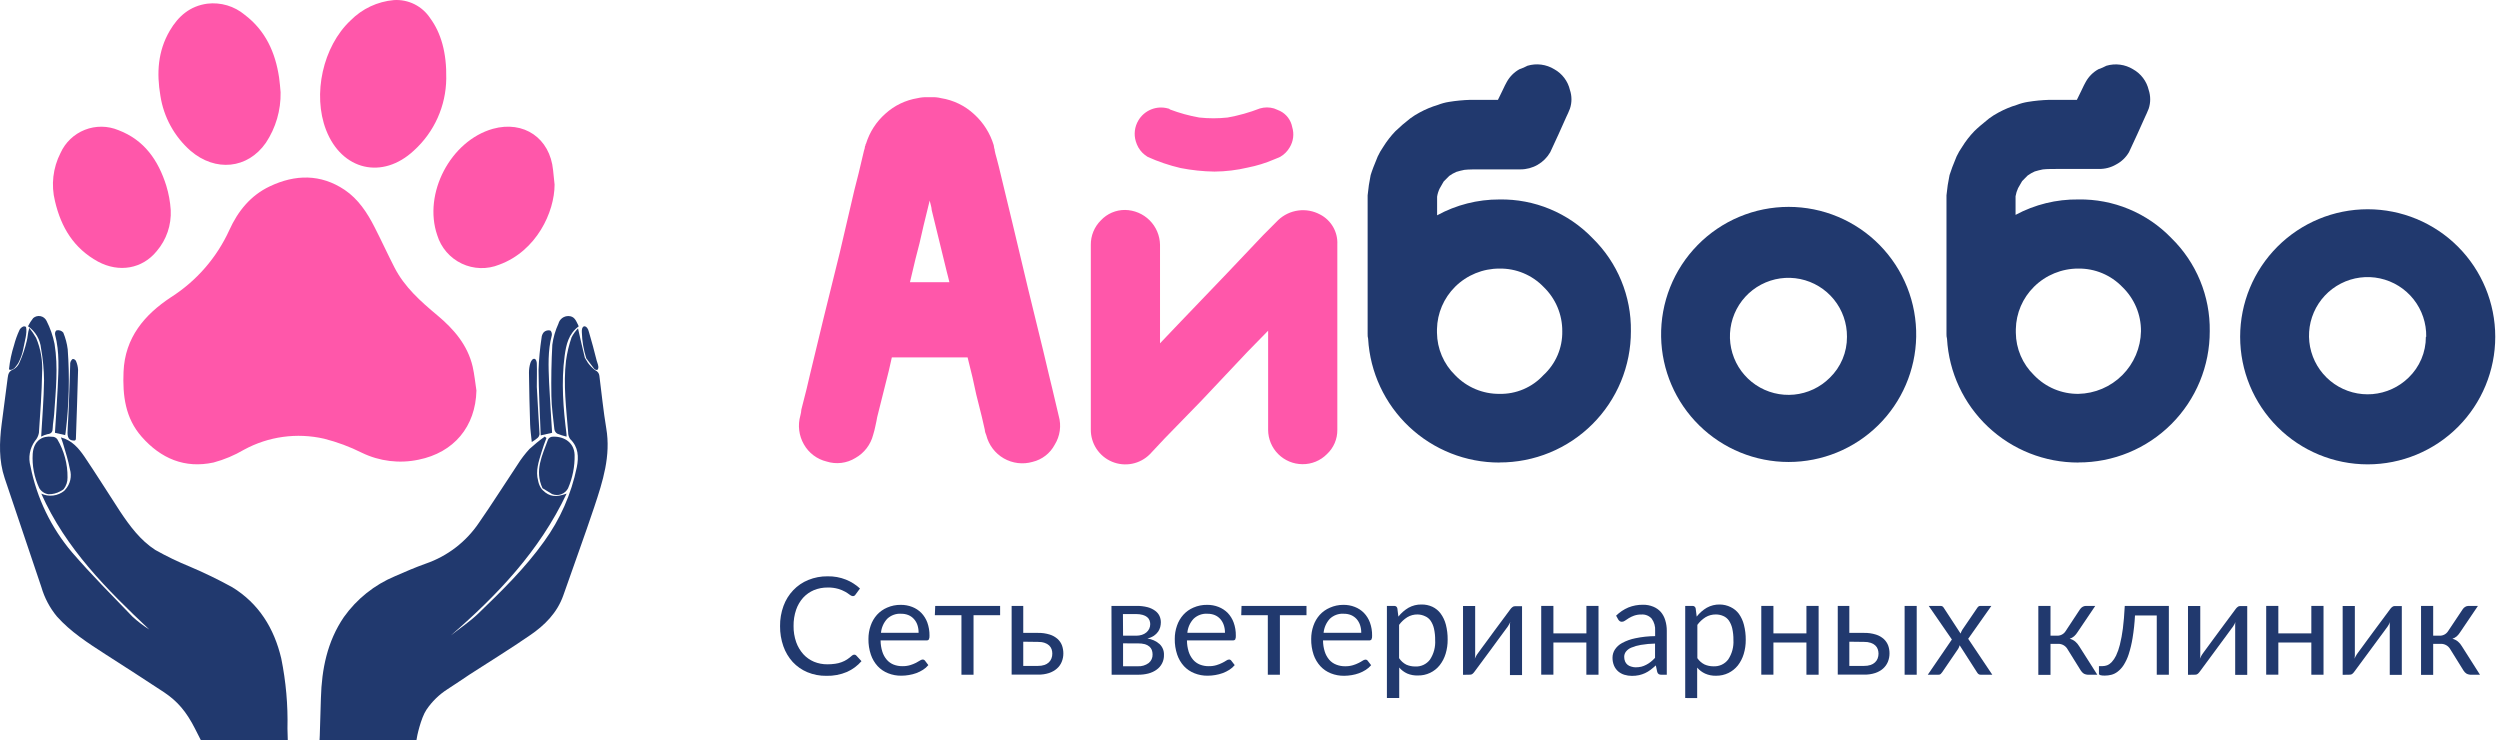 <svg width="260" height="77" viewBox="0 0 260 77" fill="none" xmlns="http://www.w3.org/2000/svg">
<path d="M88.963 47.629C88.52 47.903 88.023 48.077 87.506 48.141C86.989 48.204 86.465 48.156 85.968 47.998C85.473 47.879 85.008 47.659 84.601 47.352C84.194 47.045 83.855 46.658 83.605 46.215C83.347 45.765 83.181 45.269 83.118 44.755C83.055 44.24 83.095 43.718 83.236 43.22C83.294 43.014 83.329 42.802 83.342 42.589C83.763 40.976 84.061 39.767 84.236 38.962L85.655 33.078L87.337 26.272L88.857 19.757C89.102 18.835 89.438 17.481 89.857 15.661C89.914 15.513 89.95 15.358 89.963 15.2C89.98 15.183 89.993 15.163 90.002 15.14C90.01 15.118 90.014 15.095 90.014 15.071C90.014 15.046 90.019 15.021 90.028 14.998C90.037 14.976 90.052 14.955 90.069 14.937C90.441 13.729 91.142 12.647 92.092 11.813C93.025 10.969 94.182 10.412 95.424 10.21C95.751 10.133 96.087 10.099 96.423 10.108H96.884C97.219 10.094 97.554 10.128 97.879 10.21C99.156 10.412 100.344 10.988 101.294 11.864C102.258 12.732 102.967 13.848 103.344 15.089C103.347 15.142 103.357 15.195 103.372 15.246C103.384 15.297 103.392 15.35 103.395 15.403C103.435 15.484 103.454 15.575 103.45 15.665C103.483 15.84 103.556 16.126 103.658 16.481C103.759 16.836 103.833 17.121 103.87 17.296L105.289 23.176L106.915 30.009L108.491 36.46C108.634 37.055 108.832 37.907 109.095 39.008C109.357 40.109 109.556 40.874 109.648 41.312L110.108 43.257C110.252 43.757 110.288 44.283 110.216 44.799C110.144 45.314 109.964 45.809 109.689 46.252C109.454 46.695 109.126 47.084 108.729 47.391C108.332 47.699 107.874 47.918 107.385 48.035C106.888 48.178 106.366 48.219 105.852 48.157C105.338 48.094 104.842 47.928 104.393 47.67C103.944 47.412 103.552 47.066 103.24 46.653C102.927 46.239 102.701 45.768 102.575 45.266C102.531 45.174 102.496 45.078 102.469 44.98C102.441 44.885 102.424 44.788 102.418 44.69C102.314 44.164 102.016 42.936 101.524 41.003C101.312 39.953 101.017 38.672 100.63 37.17H92.751L92.438 38.552L91.226 43.386C91.194 43.598 91.129 43.911 91.041 44.307C90.979 44.618 90.901 44.926 90.806 45.229C90.677 45.733 90.447 46.205 90.13 46.617C89.814 47.03 89.417 47.374 88.963 47.629ZM94.636 29.35H98.737C98.7 29.212 98.658 29.028 98.603 28.797C98.548 28.567 98.506 28.406 98.474 28.3L96.898 21.849C96.888 21.693 96.862 21.539 96.82 21.388C96.764 21.176 96.723 21.001 96.686 20.863C96.198 22.826 95.847 24.297 95.635 25.277C95.391 26.162 95.059 27.53 94.636 29.35Z" fill="#FF57AA"/>
<path d="M113.445 28.406V25.462C113.439 24.988 113.53 24.518 113.71 24.081C113.891 23.643 114.158 23.246 114.495 22.913C114.817 22.568 115.208 22.294 115.642 22.108C116.076 21.923 116.544 21.83 117.016 21.835C117.972 21.851 118.886 22.238 119.563 22.915C120.239 23.591 120.626 24.505 120.642 25.462V35.705L122.794 33.447L127.577 28.457L131.36 24.466L132.935 22.886C133.509 22.343 134.239 21.996 135.022 21.892C135.804 21.789 136.6 21.935 137.294 22.31C137.858 22.602 138.325 23.049 138.642 23.599C138.959 24.148 139.112 24.777 139.082 25.411V44.704C139.088 45.176 138.995 45.644 138.809 46.078C138.623 46.512 138.349 46.902 138.004 47.224C137.672 47.561 137.275 47.828 136.837 48.009C136.399 48.189 135.929 48.28 135.456 48.275C134.51 48.271 133.604 47.894 132.935 47.225C132.266 46.556 131.888 45.65 131.885 44.704V34.392L129.728 36.599L124.95 41.667L121.116 45.607L119.591 47.233C119.087 47.742 118.443 48.088 117.741 48.228C117.039 48.368 116.312 48.295 115.651 48.019C114.991 47.743 114.428 47.276 114.035 46.678C113.642 46.08 113.436 45.378 113.445 44.662V28.406ZM118.384 15.325C118.274 15.124 118.186 14.912 118.121 14.693C118.014 14.335 117.982 13.959 118.027 13.588C118.072 13.216 118.194 12.859 118.384 12.537C118.687 12.017 119.154 11.612 119.712 11.384C120.269 11.157 120.886 11.12 121.467 11.279C121.507 11.28 121.548 11.291 121.584 11.309C121.621 11.327 121.653 11.353 121.679 11.385C122.665 11.759 123.685 12.04 124.724 12.223C125.703 12.329 126.69 12.329 127.669 12.223C128.816 12.018 129.941 11.701 131.028 11.279C131.509 11.136 132.021 11.136 132.502 11.279C132.571 11.311 132.677 11.357 132.816 11.408C132.954 11.459 133.06 11.505 133.129 11.542C133.455 11.705 133.739 11.942 133.958 12.234C134.177 12.526 134.325 12.864 134.391 13.223C134.498 13.572 134.53 13.94 134.484 14.302C134.439 14.664 134.318 15.012 134.129 15.325C133.89 15.739 133.545 16.083 133.129 16.32C133.06 16.357 132.954 16.398 132.816 16.453C132.677 16.509 132.571 16.55 132.502 16.582C131.624 16.959 130.708 17.242 129.77 17.426C128.633 17.695 127.469 17.836 126.3 17.845C125.118 17.827 123.94 17.704 122.78 17.476C121.607 17.203 120.463 16.815 119.366 16.32C118.957 16.079 118.619 15.736 118.384 15.325Z" fill="#FF57AA"/>
<path d="M155.942 48.105C152.452 48.11 149.093 46.78 146.553 44.387C144.013 41.994 142.486 38.719 142.285 35.235C142.242 35.063 142.225 34.886 142.234 34.71V20.315C142.299 19.61 142.404 18.908 142.547 18.214C142.685 17.753 142.934 17.108 143.284 16.27C143.448 15.92 143.64 15.586 143.86 15.27C144.223 14.685 144.646 14.139 145.123 13.643C145.607 13.179 146.114 12.741 146.644 12.33C146.96 12.094 147.294 11.883 147.643 11.699C148.245 11.37 148.88 11.106 149.537 10.911C149.909 10.765 150.295 10.66 150.689 10.597C151.419 10.478 152.157 10.407 152.896 10.385H155.785C155.891 10.174 156.039 9.86 156.246 9.441C156.453 9.022 156.587 8.704 156.707 8.519C157.012 7.966 157.467 7.509 158.02 7.201C158.31 7.105 158.59 6.983 158.859 6.837C159.323 6.699 159.811 6.659 160.291 6.722C160.772 6.785 161.234 6.948 161.646 7.201C162.053 7.427 162.408 7.736 162.688 8.107C162.969 8.479 163.168 8.905 163.273 9.358C163.485 9.989 163.485 10.672 163.273 11.302C163.135 11.653 163.01 11.934 162.904 12.141C162.379 13.333 161.82 14.562 161.227 15.827C160.914 16.372 160.462 16.824 159.917 17.138C159.373 17.452 158.755 17.617 158.126 17.615H154.292C153.371 17.615 152.712 17.615 152.293 17.666C152.01 17.721 151.73 17.792 151.454 17.878C151.194 17.991 150.947 18.131 150.717 18.297L150.141 18.878C149.897 19.297 149.754 19.541 149.722 19.61C149.594 19.877 149.505 20.161 149.459 20.453V22.393C151.446 21.305 153.676 20.738 155.942 20.744C157.744 20.713 159.534 21.054 161.198 21.745C162.863 22.437 164.368 23.463 165.618 24.762C166.906 26.019 167.925 27.525 168.611 29.189C169.298 30.852 169.639 32.638 169.613 34.438C169.617 36.233 169.266 38.011 168.581 39.67C167.895 41.329 166.889 42.836 165.62 44.105C164.35 45.374 162.843 46.38 161.183 47.065C159.524 47.749 157.746 48.1 155.951 48.095L155.942 48.105ZM155.942 27.932C154.217 27.928 152.56 28.607 151.334 29.821C150.154 30.991 149.477 32.574 149.445 34.235V34.604C149.454 35.428 149.625 36.242 149.949 36.999C150.273 37.757 150.744 38.443 151.334 39.018C151.929 39.639 152.645 40.131 153.438 40.466C154.23 40.8 155.082 40.969 155.942 40.963C156.798 40.981 157.649 40.818 158.437 40.482C159.225 40.147 159.933 39.648 160.513 39.018C161.146 38.439 161.648 37.732 161.987 36.944C162.325 36.156 162.492 35.305 162.476 34.447C162.482 33.587 162.312 32.735 161.978 31.943C161.644 31.151 161.151 30.435 160.531 29.839C159.938 29.224 159.225 28.736 158.435 28.408C157.646 28.08 156.797 27.918 155.942 27.932Z" fill="#21396E"/>
<path d="M172.756 35.028C172.723 33.265 173.042 31.514 173.693 29.875C174.345 28.238 175.317 26.746 176.552 25.488C177.787 24.23 179.26 23.23 180.886 22.548C182.511 21.866 184.256 21.515 186.019 21.515C187.782 21.515 189.527 21.866 191.153 22.548C192.778 23.23 194.252 24.23 195.487 25.488C196.721 26.746 197.693 28.238 198.345 29.875C198.997 31.514 199.316 33.265 199.283 35.028C199.218 38.502 197.792 41.813 195.312 44.248C192.831 46.682 189.495 48.046 186.019 48.046C182.544 48.046 179.207 46.682 176.727 44.248C174.246 41.813 172.82 38.502 172.756 35.028ZM192.085 35.028C192.096 33.617 191.617 32.247 190.73 31.151C189.843 30.055 188.602 29.301 187.221 29.018C185.839 28.734 184.402 28.94 183.156 29.598C181.909 30.257 180.929 31.328 180.384 32.629C179.84 33.93 179.763 35.379 180.169 36.73C180.574 38.081 181.436 39.249 182.607 40.035C183.778 40.821 185.185 41.175 186.589 41.039C187.992 40.902 189.305 40.282 190.302 39.285C190.871 38.732 191.323 38.07 191.629 37.339C191.935 36.607 192.091 35.821 192.085 35.028Z" fill="#21396E"/>
<path d="M216.147 48.104C212.657 48.112 209.296 46.783 206.756 44.389C204.215 41.995 202.689 38.719 202.49 35.235C202.445 35.063 202.426 34.886 202.434 34.709V20.315C202.499 19.609 202.605 18.907 202.752 18.214C202.891 17.753 203.135 17.108 203.485 16.269C203.65 15.92 203.844 15.586 204.066 15.269C204.426 14.683 204.85 14.138 205.328 13.643C205.646 13.325 206.153 12.892 206.853 12.329C207.169 12.093 207.503 11.882 207.853 11.698C208.454 11.37 209.087 11.106 209.742 10.91C210.116 10.765 210.503 10.66 210.899 10.597C211.629 10.477 212.366 10.407 213.106 10.385H215.995C216.101 10.173 216.248 9.86 216.456 9.44C216.663 9.021 216.797 8.703 216.917 8.519C217.222 7.965 217.677 7.509 218.23 7.201C218.519 7.102 218.799 6.981 219.068 6.837C219.529 6.701 220.013 6.663 220.489 6.726C220.966 6.788 221.423 6.95 221.833 7.201C222.24 7.427 222.595 7.736 222.876 8.107C223.157 8.478 223.357 8.904 223.464 9.357C223.672 9.989 223.672 10.67 223.464 11.302C223.321 11.652 223.202 11.933 223.096 12.141C222.57 13.332 222.01 14.561 221.414 15.827C221.097 16.372 220.632 16.816 220.073 17.108C219.533 17.424 218.915 17.583 218.29 17.569H214.451C213.53 17.569 212.876 17.569 212.456 17.619C212.172 17.675 211.89 17.746 211.613 17.831C211.355 17.945 211.109 18.085 210.88 18.25L210.304 18.831C210.056 19.25 209.917 19.495 209.881 19.564C209.757 19.832 209.668 20.116 209.618 20.407V22.347C211.623 21.268 213.87 20.716 216.147 20.743C217.949 20.713 219.739 21.054 221.403 21.745C223.068 22.437 224.573 23.463 225.823 24.761C227.11 26.019 228.127 27.526 228.813 29.189C229.499 30.853 229.839 32.638 229.814 34.438C229.818 36.232 229.468 38.01 228.783 39.669C228.098 41.328 227.092 42.835 225.823 44.104C224.554 45.373 223.047 46.379 221.388 47.064C219.729 47.749 217.951 48.099 216.156 48.095L216.147 48.104ZM216.147 27.931C214.422 27.928 212.765 28.607 211.539 29.821C210.356 30.989 209.677 32.573 209.646 34.235V34.603C209.654 35.428 209.825 36.243 210.15 37C210.475 37.758 210.947 38.444 211.539 39.018C212.134 39.639 212.85 40.131 213.642 40.466C214.435 40.8 215.287 40.969 216.147 40.962C217.865 40.929 219.503 40.232 220.718 39.017C221.932 37.803 222.629 36.164 222.662 34.447C222.668 33.587 222.499 32.735 222.165 31.943C221.83 31.151 221.338 30.435 220.718 29.839C220.127 29.226 219.416 28.74 218.63 28.412C217.844 28.084 216.999 27.921 216.147 27.931Z" fill="#21396E"/>
<path d="M232.975 35.028C232.975 31.509 234.372 28.135 236.86 25.647C239.348 23.16 242.722 21.762 246.24 21.762C249.759 21.762 253.133 23.16 255.621 25.647C258.108 28.135 259.506 31.509 259.506 35.028C259.506 38.546 258.108 41.92 255.621 44.408C253.133 46.896 249.759 48.293 246.24 48.293C242.722 48.293 239.348 46.896 236.86 44.408C234.372 41.92 232.975 38.546 232.975 35.028ZM252.327 35.028C252.354 33.616 251.89 32.239 251.014 31.131C250.139 30.024 248.906 29.255 247.527 28.955C246.147 28.655 244.706 28.844 243.45 29.488C242.194 30.132 241.2 31.193 240.639 32.488C240.077 33.783 239.983 35.233 240.372 36.591C240.761 37.948 241.608 39.128 242.77 39.93C243.932 40.732 245.337 41.105 246.744 40.987C248.15 40.868 249.472 40.265 250.484 39.281C251.057 38.731 251.513 38.071 251.824 37.339C252.134 36.608 252.293 35.822 252.29 35.028H252.327Z" fill="#21396E"/>
<path d="M88.853 68.084C88.89 68.083 88.927 68.091 88.961 68.106C88.996 68.121 89.026 68.143 89.051 68.171L89.595 68.761C89.18 69.24 88.666 69.622 88.088 69.88C87.41 70.168 86.677 70.306 85.941 70.286C85.263 70.296 84.59 70.167 83.964 69.908C83.388 69.667 82.87 69.305 82.443 68.848C82.013 68.374 81.683 67.817 81.471 67.213C81.235 66.539 81.118 65.83 81.126 65.116C81.117 64.4 81.239 63.688 81.485 63.015C81.707 62.406 82.052 61.849 82.499 61.379C82.939 60.917 83.473 60.554 84.065 60.315C84.703 60.056 85.386 59.927 86.074 59.937C86.727 59.924 87.376 60.041 87.982 60.282C88.519 60.499 89.013 60.811 89.438 61.204L88.977 61.831C88.949 61.878 88.912 61.919 88.867 61.95C88.812 61.983 88.75 61.999 88.687 61.997C88.572 61.984 88.464 61.935 88.378 61.858C88.231 61.746 88.077 61.643 87.917 61.55C87.682 61.42 87.433 61.316 87.176 61.241C86.819 61.141 86.449 61.094 86.079 61.103C85.588 61.097 85.101 61.189 84.646 61.374C84.221 61.554 83.839 61.823 83.526 62.163C83.201 62.529 82.952 62.956 82.794 63.42C82.612 63.961 82.523 64.528 82.531 65.098C82.522 65.671 82.614 66.242 82.803 66.784C82.967 67.246 83.219 67.672 83.545 68.037C83.854 68.375 84.233 68.642 84.655 68.821C85.094 69 85.564 69.091 86.037 69.088C86.31 69.09 86.583 69.071 86.853 69.033C87.082 69.004 87.306 68.948 87.521 68.867C87.724 68.794 87.917 68.698 88.097 68.581C88.282 68.457 88.458 68.32 88.622 68.171C88.686 68.115 88.768 68.084 88.853 68.084Z" fill="#21396E"/>
<path d="M93.677 62.905C94.085 62.9 94.49 62.973 94.871 63.121C95.225 63.259 95.547 63.469 95.815 63.739C96.091 64.027 96.305 64.369 96.442 64.743C96.597 65.179 96.674 65.639 96.668 66.102C96.679 66.238 96.657 66.374 96.603 66.499C96.575 66.535 96.538 66.563 96.496 66.581C96.454 66.598 96.409 66.605 96.364 66.6H91.581C91.581 67 91.643 67.398 91.765 67.78C91.86 68.086 92.017 68.37 92.226 68.614C92.418 68.835 92.659 69.007 92.931 69.116C93.224 69.23 93.537 69.286 93.852 69.282C94.128 69.287 94.403 69.25 94.668 69.171C94.871 69.109 95.068 69.031 95.258 68.936C95.398 68.865 95.535 68.787 95.668 68.701C95.751 68.638 95.85 68.6 95.953 68.591C96.001 68.589 96.048 68.599 96.09 68.62C96.133 68.641 96.17 68.672 96.198 68.71L96.548 69.171C96.39 69.363 96.201 69.528 95.99 69.66C95.771 69.799 95.538 69.915 95.294 70.005C95.046 70.094 94.79 70.161 94.53 70.203C94.271 70.249 94.009 70.272 93.746 70.272C93.273 70.281 92.803 70.194 92.364 70.019C91.953 69.858 91.583 69.608 91.281 69.286C90.964 68.941 90.723 68.532 90.572 68.088C90.393 67.56 90.308 67.005 90.318 66.448C90.317 65.978 90.394 65.51 90.549 65.066C90.691 64.649 90.915 64.266 91.207 63.937C91.502 63.615 91.862 63.361 92.263 63.19C92.708 62.995 93.191 62.898 93.677 62.905ZM93.705 63.826C93.443 63.812 93.181 63.852 92.934 63.942C92.688 64.032 92.463 64.172 92.272 64.352C91.901 64.752 91.673 65.264 91.622 65.808H95.534C95.538 65.535 95.498 65.265 95.414 65.006C95.338 64.774 95.214 64.561 95.05 64.379C94.892 64.201 94.695 64.061 94.474 63.969C94.23 63.871 93.968 63.824 93.705 63.831V63.826Z" fill="#21396E"/>
<path d="M97.262 63.015H104.012V63.978H101.248V70.171H99.99V63.978H97.225L97.262 63.015Z" fill="#21396E"/>
<path d="M106.418 63.015V65.821H107.934C108.357 65.811 108.778 65.87 109.182 65.996C109.482 66.09 109.759 66.247 109.993 66.457C110.201 66.644 110.359 66.88 110.454 67.144C110.542 67.402 110.588 67.673 110.588 67.945C110.592 68.25 110.534 68.553 110.417 68.835C110.307 69.105 110.135 69.345 109.915 69.535C109.676 69.741 109.399 69.897 109.099 69.996C108.736 70.112 108.356 70.168 107.975 70.162H105.21V63.015H106.418ZM106.418 66.738V69.254H107.957C108.18 69.259 108.403 69.226 108.616 69.157C108.787 69.103 108.944 69.012 109.076 68.89C109.196 68.777 109.289 68.638 109.348 68.485C109.412 68.323 109.443 68.151 109.44 67.978C109.44 67.821 109.416 67.666 109.367 67.517C109.313 67.368 109.224 67.234 109.109 67.125C108.976 67.004 108.819 66.913 108.648 66.858C108.419 66.784 108.179 66.75 107.938 66.757L106.418 66.738Z" fill="#21396E"/>
<path d="M115.592 63.015H118.214C118.597 63.009 118.98 63.054 119.352 63.149C119.63 63.222 119.892 63.346 120.126 63.513C120.323 63.652 120.482 63.839 120.587 64.057C120.681 64.265 120.729 64.491 120.729 64.72C120.727 64.885 120.706 65.049 120.665 65.209C120.621 65.382 120.546 65.546 120.444 65.692C120.325 65.858 120.179 66.002 120.011 66.116C119.802 66.252 119.571 66.351 119.329 66.407C119.797 66.468 120.236 66.667 120.591 66.978C120.744 67.122 120.864 67.296 120.943 67.49C121.023 67.684 121.06 67.893 121.052 68.102C121.063 68.406 120.997 68.707 120.861 68.978C120.725 69.249 120.523 69.482 120.273 69.655C120.015 69.836 119.726 69.969 119.421 70.047C119.079 70.132 118.727 70.173 118.375 70.171H115.61L115.592 63.015ZM116.799 66.112H118.181C118.377 66.112 118.571 66.082 118.757 66.024C118.926 65.972 119.082 65.887 119.218 65.775C119.347 65.67 119.451 65.537 119.521 65.386C119.591 65.236 119.626 65.071 119.624 64.904C119.622 64.772 119.597 64.641 119.55 64.517C119.501 64.388 119.418 64.273 119.31 64.186C119.174 64.077 119.017 63.997 118.849 63.951C118.628 63.889 118.398 63.859 118.167 63.863H116.785L116.799 66.112ZM116.799 66.909V69.291H118.343C118.741 69.313 119.135 69.195 119.458 68.959C119.592 68.853 119.699 68.715 119.771 68.559C119.842 68.403 119.875 68.232 119.868 68.061C119.868 67.904 119.841 67.748 119.789 67.6C119.737 67.461 119.649 67.337 119.536 67.241C119.401 67.128 119.244 67.045 119.075 66.996C118.84 66.937 118.599 66.909 118.356 66.913L116.799 66.909Z" fill="#21396E"/>
<path d="M125.54 62.905C125.947 62.899 126.35 62.973 126.729 63.121C127.084 63.26 127.408 63.47 127.678 63.739C127.953 64.027 128.164 64.369 128.3 64.743C128.458 65.179 128.534 65.639 128.526 66.103C128.538 66.237 128.517 66.374 128.466 66.499C128.437 66.534 128.401 66.562 128.359 66.579C128.317 66.597 128.271 66.604 128.226 66.6H123.443C123.445 67 123.505 67.398 123.623 67.78C123.72 68.085 123.877 68.369 124.084 68.614C124.276 68.835 124.517 69.007 124.789 69.116C125.082 69.231 125.395 69.287 125.71 69.282C125.986 69.288 126.262 69.251 126.526 69.171C126.729 69.111 126.927 69.032 127.116 68.936C127.259 68.867 127.397 68.788 127.53 68.701C127.613 68.638 127.712 68.6 127.816 68.591C127.863 68.589 127.91 68.599 127.951 68.62C127.993 68.641 128.029 68.672 128.056 68.711L128.411 69.171C128.251 69.362 128.063 69.527 127.853 69.66C127.634 69.799 127.4 69.914 127.157 70.005C126.907 70.095 126.65 70.161 126.388 70.204C126.129 70.249 125.867 70.272 125.604 70.273C125.131 70.281 124.661 70.195 124.222 70.019C123.811 69.859 123.441 69.608 123.139 69.287C122.822 68.941 122.581 68.533 122.43 68.088C122.252 67.56 122.166 67.005 122.176 66.448C122.173 65.978 122.251 65.51 122.407 65.066C122.549 64.65 122.773 64.266 123.066 63.937C123.357 63.615 123.716 63.36 124.116 63.19C124.565 62.994 125.05 62.897 125.54 62.905ZM125.568 63.826C125.306 63.812 125.043 63.851 124.797 63.941C124.55 64.031 124.325 64.171 124.135 64.352C123.762 64.751 123.533 65.264 123.485 65.808H127.397C127.4 65.535 127.358 65.264 127.272 65.006C127.195 64.775 127.073 64.562 126.913 64.379C126.754 64.202 126.557 64.062 126.337 63.969C126.093 63.871 125.831 63.824 125.568 63.831V63.826Z" fill="#21396E"/>
<path d="M129.12 63.015H135.875V63.978H133.11V70.171H131.853V63.978H129.088L129.12 63.015Z" fill="#21396E"/>
<path d="M139.709 62.905C140.117 62.899 140.522 62.972 140.902 63.121C141.257 63.258 141.579 63.468 141.847 63.739C142.123 64.026 142.336 64.369 142.473 64.743C142.631 65.179 142.708 65.639 142.699 66.102C142.711 66.238 142.689 66.374 142.635 66.499C142.607 66.535 142.57 66.563 142.528 66.581C142.486 66.599 142.44 66.605 142.395 66.6H137.594C137.594 67 137.656 67.398 137.778 67.78C137.875 68.085 138.032 68.369 138.239 68.614C138.439 68.842 138.692 69.018 138.976 69.125C139.27 69.24 139.583 69.296 139.898 69.291C140.174 69.296 140.449 69.259 140.713 69.18C140.916 69.119 141.114 69.041 141.303 68.945C141.446 68.876 141.584 68.797 141.718 68.71C141.8 68.647 141.9 68.608 142.003 68.6C142.05 68.598 142.097 68.608 142.138 68.629C142.18 68.65 142.216 68.681 142.243 68.72L142.598 69.18C142.437 69.371 142.247 69.536 142.036 69.669C141.817 69.809 141.584 69.924 141.34 70.014C141.092 70.104 140.836 70.171 140.575 70.213C140.316 70.258 140.054 70.281 139.792 70.282C139.319 70.289 138.849 70.203 138.409 70.028C138 69.867 137.632 69.617 137.331 69.296C137.013 68.95 136.77 68.542 136.617 68.098C136.441 67.569 136.355 67.014 136.364 66.457C136.362 65.987 136.44 65.519 136.594 65.075C136.736 64.659 136.96 64.275 137.253 63.946C137.547 63.625 137.907 63.37 138.308 63.2C138.749 63.003 139.226 62.902 139.709 62.905ZM139.741 63.826C139.478 63.812 139.216 63.851 138.968 63.941C138.721 64.032 138.495 64.171 138.303 64.352C137.935 64.754 137.707 65.265 137.654 65.808H141.57C141.573 65.535 141.531 65.264 141.446 65.006C141.369 64.775 141.246 64.562 141.087 64.379C140.926 64.203 140.73 64.063 140.511 63.969C140.266 63.871 140.004 63.824 139.741 63.831V63.826Z" fill="#21396E"/>
<path d="M144.238 72.595V63.015H144.994C145.072 63.008 145.15 63.032 145.212 63.081C145.274 63.13 145.314 63.2 145.326 63.278L145.432 64.126C145.724 63.756 146.081 63.444 146.487 63.204C146.901 62.974 147.368 62.858 147.842 62.868C148.229 62.862 148.613 62.942 148.966 63.103C149.304 63.263 149.598 63.503 149.823 63.803C150.075 64.148 150.259 64.537 150.367 64.95C150.499 65.465 150.563 65.995 150.556 66.526C150.561 67.024 150.489 67.52 150.344 67.996C150.215 68.425 150.007 68.827 149.731 69.18C149.461 69.522 149.116 69.796 148.723 69.981C148.329 70.166 147.898 70.258 147.464 70.249C147.082 70.264 146.701 70.195 146.349 70.047C146.031 69.901 145.748 69.689 145.519 69.424V72.59L144.238 72.595ZM147.431 63.904C147.054 63.896 146.682 63.995 146.358 64.19C146.025 64.399 145.736 64.669 145.505 64.987V68.448C145.692 68.735 145.951 68.969 146.256 69.125C146.547 69.253 146.861 69.317 147.178 69.314C147.474 69.331 147.769 69.275 148.037 69.15C148.306 69.025 148.539 68.836 148.717 68.6C149.113 67.999 149.302 67.286 149.256 66.568C149.263 66.163 149.221 65.76 149.132 65.365C149.066 65.072 148.945 64.794 148.777 64.545C148.632 64.341 148.432 64.181 148.201 64.084C147.96 63.969 147.698 63.908 147.431 63.904Z" fill="#21396E"/>
<path d="M152.154 70.181V63.025H153.417V67.886C153.417 67.972 153.417 68.069 153.417 68.176C153.417 68.282 153.394 68.388 153.38 68.499C153.414 68.411 153.456 68.326 153.504 68.245L153.633 68.033L153.799 67.808L154.182 67.282L154.739 66.527C154.947 66.25 155.154 65.96 155.366 65.67C155.864 64.988 156.433 64.22 157.075 63.366C157.132 63.286 157.198 63.215 157.274 63.154C157.345 63.087 157.439 63.049 157.536 63.048H158.292V70.204H157.034V65.31C157.034 65.223 157.034 65.126 157.034 65.015C157.034 64.905 157.034 64.799 157.071 64.693C157.031 64.781 156.986 64.867 156.937 64.951C156.896 65.025 156.85 65.098 156.808 65.163L156.642 65.389C156.541 65.531 156.407 65.711 156.241 65.932L155.684 66.688L155.057 67.545L153.352 69.849C153.297 69.929 153.232 70.001 153.159 70.066C153.089 70.131 152.997 70.167 152.901 70.167L152.154 70.181Z" fill="#21396E"/>
<path d="M166.245 63.015V70.171H164.982V66.821H161.554V70.166H160.287V63.015H161.554V65.872H164.987V63.015H166.245Z" fill="#21396E"/>
<path d="M172.788 70.171C172.691 70.178 172.593 70.157 172.507 70.111C172.427 70.055 172.371 69.971 172.35 69.876L172.207 69.203C172.017 69.375 171.833 69.529 171.655 69.664C171.478 69.797 171.288 69.911 171.088 70.005C170.887 70.098 170.677 70.169 170.461 70.217C170.216 70.269 169.965 70.294 169.715 70.291C169.449 70.291 169.185 70.252 168.931 70.175C168.697 70.102 168.479 69.983 168.291 69.825C168.107 69.662 167.961 69.461 167.862 69.236C167.75 68.967 167.695 68.678 167.701 68.388C167.703 68.099 167.784 67.817 167.936 67.572C168.124 67.279 168.384 67.04 168.692 66.876C169.125 66.642 169.591 66.474 170.074 66.379C170.751 66.236 171.441 66.162 172.134 66.157V65.6C172.166 65.15 172.039 64.703 171.774 64.338C171.643 64.191 171.48 64.076 171.298 64.002C171.116 63.928 170.92 63.896 170.724 63.909C170.458 63.902 170.192 63.943 169.94 64.029C169.752 64.098 169.57 64.184 169.397 64.287C169.245 64.384 169.111 64.471 169 64.549C168.907 64.622 168.792 64.662 168.673 64.665C168.595 64.667 168.517 64.645 168.452 64.6C168.392 64.554 168.341 64.498 168.3 64.434L168.074 64.029C168.443 63.668 168.876 63.379 169.351 63.176C169.834 62.983 170.351 62.888 170.871 62.895C171.236 62.888 171.598 62.955 171.936 63.093C172.236 63.214 172.506 63.402 172.723 63.642C172.935 63.892 173.092 64.184 173.184 64.499C173.295 64.855 173.349 65.227 173.346 65.6V70.175L172.788 70.171ZM170.088 69.401C170.292 69.403 170.496 69.381 170.696 69.337C170.882 69.288 171.061 69.217 171.231 69.125C171.394 69.04 171.549 68.938 171.691 68.821C171.846 68.697 171.991 68.561 172.124 68.415V66.932C171.629 66.942 171.134 66.988 170.645 67.07C170.304 67.126 169.97 67.222 169.65 67.356C169.431 67.445 169.24 67.59 169.093 67.775C168.978 67.929 168.916 68.117 168.917 68.309C168.914 68.477 168.946 68.643 169.01 68.798C169.066 68.929 169.153 69.044 169.263 69.134C169.373 69.222 169.5 69.287 169.636 69.323C169.782 69.37 169.934 69.396 170.088 69.401Z" fill="#21396E"/>
<path d="M175.262 72.595V63.015H176.018C176.096 63.01 176.174 63.033 176.235 63.082C176.296 63.131 176.337 63.2 176.35 63.278L176.456 64.126C176.745 63.755 177.101 63.442 177.506 63.204C177.92 62.974 178.388 62.858 178.861 62.868C179.251 62.872 179.635 62.963 179.985 63.135C180.324 63.295 180.618 63.536 180.842 63.835C181.087 64.18 181.265 64.568 181.368 64.978C181.5 65.493 181.564 66.023 181.557 66.554C181.562 67.052 181.49 67.548 181.345 68.024C181.215 68.452 181.009 68.853 180.736 69.208C180.471 69.536 180.138 69.803 179.76 69.991C179.356 70.186 178.913 70.283 178.465 70.277C178.077 70.287 177.691 70.212 177.336 70.056C177.018 69.91 176.735 69.698 176.506 69.434V72.599L175.262 72.595ZM178.451 63.904C178.073 63.897 177.701 63.996 177.377 64.19C177.045 64.399 176.755 64.669 176.525 64.987V68.448C176.714 68.729 176.973 68.956 177.276 69.107C177.566 69.234 177.88 69.299 178.197 69.296C178.493 69.312 178.788 69.256 179.057 69.132C179.325 69.007 179.559 68.818 179.736 68.581C180.132 67.981 180.321 67.267 180.276 66.549C180.282 66.145 180.24 65.741 180.151 65.347C180.085 65.054 179.965 64.775 179.796 64.526C179.651 64.324 179.454 64.165 179.225 64.066C178.981 63.957 178.717 63.902 178.451 63.904Z" fill="#21396E"/>
<path d="M189.136 63.015V70.171H187.869V66.821H184.436V70.166H183.174V63.015H184.436V65.872H187.869V63.015H189.136Z" fill="#21396E"/>
<path d="M192.33 63.015V65.821H193.855C194.276 65.811 194.696 65.871 195.099 65.996C195.4 66.09 195.679 66.247 195.914 66.457C196.119 66.647 196.277 66.882 196.375 67.144C196.464 67.402 196.509 67.673 196.509 67.945C196.511 68.25 196.453 68.552 196.338 68.835C196.225 69.103 196.054 69.342 195.836 69.535C195.596 69.742 195.317 69.898 195.016 69.996C194.653 70.112 194.273 70.168 193.892 70.162H191.127V63.015H192.33ZM192.33 66.738V69.254H193.873C194.098 69.259 194.322 69.226 194.537 69.157C194.708 69.104 194.866 69.013 194.997 68.89C195.12 68.778 195.215 68.639 195.274 68.485C195.335 68.323 195.367 68.151 195.366 67.978C195.365 67.821 195.338 67.665 195.288 67.517C195.236 67.367 195.147 67.232 195.03 67.125C194.898 67.003 194.74 66.912 194.569 66.858C194.341 66.784 194.103 66.75 193.864 66.757L192.33 66.738ZM199.338 63.015V70.171H198.08V63.015H199.338Z" fill="#21396E"/>
<path d="M202.996 66.507L200.587 63.015H201.794C201.872 63.009 201.951 63.026 202.02 63.066C202.072 63.103 202.116 63.152 202.149 63.208L203.9 65.89C203.947 65.752 204.008 65.619 204.084 65.494L205.623 63.236C205.659 63.175 205.706 63.12 205.761 63.075C205.813 63.036 205.876 63.015 205.941 63.015H207.102L204.692 66.434L207.199 70.171H205.992C205.903 70.177 205.815 70.149 205.747 70.092C205.691 70.04 205.642 69.98 205.604 69.913L203.803 67.106C203.771 67.236 203.72 67.361 203.651 67.475L201.987 69.913L201.835 70.092C201.805 70.12 201.769 70.141 201.731 70.155C201.692 70.168 201.651 70.174 201.61 70.171H200.49L202.996 66.507Z" fill="#21396E"/>
<path d="M216.318 63.37C216.385 63.267 216.475 63.18 216.58 63.117C216.683 63.05 216.803 63.015 216.926 63.015H217.907L216.064 65.743C215.966 65.902 215.847 66.046 215.709 66.171C215.575 66.288 215.418 66.376 215.249 66.43C215.458 66.481 215.653 66.579 215.82 66.715C215.986 66.857 216.128 67.025 216.239 67.213L218.119 70.171H217.244C217.062 70.181 216.881 70.143 216.718 70.06C216.59 69.975 216.482 69.864 216.401 69.733L215.018 67.508C214.919 67.334 214.773 67.191 214.597 67.094C214.422 66.997 214.223 66.951 214.023 66.959H213.253V70.185H211.986V63.015H213.253V66.112H213.931C214.105 66.118 214.279 66.079 214.434 65.998C214.589 65.917 214.721 65.798 214.815 65.651L216.318 63.37Z" fill="#21396E"/>
<path d="M225.561 63.015V70.171H224.303V64.006H222.04C221.999 64.795 221.915 65.581 221.787 66.36C221.694 66.933 221.559 67.499 221.382 68.051C221.254 68.449 221.076 68.828 220.852 69.18C220.686 69.438 220.477 69.666 220.234 69.853C220.038 70.007 219.812 70.119 219.571 70.18C219.347 70.235 219.119 70.263 218.889 70.263C218.492 70.263 218.29 70.203 218.29 70.074V69.277H218.658C218.825 69.275 218.99 69.245 219.147 69.189C219.321 69.116 219.478 69.006 219.608 68.867C219.794 68.665 219.949 68.437 220.068 68.19C220.238 67.828 220.371 67.449 220.465 67.061C220.602 66.505 220.707 65.942 220.778 65.374C220.861 64.711 220.93 63.928 220.976 63.015H225.561Z" fill="#21396E"/>
<path d="M227.551 70.181V63.025H228.828V67.886C228.828 67.974 228.828 68.07 228.828 68.176C228.828 68.282 228.805 68.388 228.791 68.499C228.825 68.411 228.866 68.326 228.915 68.245C228.957 68.172 229.003 68.098 229.044 68.033L229.205 67.808C229.311 67.669 229.445 67.49 229.606 67.264L230.159 66.508C230.367 66.232 230.579 65.942 230.791 65.651C231.288 64.969 231.858 64.201 232.5 63.347C232.554 63.267 232.621 63.195 232.698 63.135C232.768 63.069 232.86 63.031 232.956 63.029H233.712V70.185H232.459V65.31C232.459 65.223 232.459 65.126 232.459 65.015C232.459 64.905 232.459 64.799 232.491 64.693C232.452 64.781 232.409 64.867 232.362 64.951L232.233 65.163C232.172 65.235 232.115 65.311 232.062 65.389C231.966 65.531 231.832 65.711 231.666 65.932L231.108 66.688L230.477 67.545C229.98 68.227 229.413 68.995 228.777 69.849C228.722 69.929 228.657 70.001 228.583 70.066C228.513 70.13 228.421 70.166 228.325 70.167L227.551 70.181Z" fill="#21396E"/>
<path d="M241.646 63.015V70.171H240.379V66.821H236.947V70.166H235.684V63.015H236.947V65.872H240.379V63.015H241.646Z" fill="#21396E"/>
<path d="M243.637 70.181V63.025H244.904V67.886C244.904 67.972 244.904 68.069 244.904 68.176C244.904 68.282 244.881 68.388 244.867 68.499C244.901 68.411 244.943 68.326 244.992 68.245C245.033 68.172 245.079 68.098 245.121 68.033L245.282 67.808C245.388 67.669 245.522 67.49 245.683 67.264L246.236 66.508C246.443 66.232 246.655 65.942 246.867 65.651C247.365 64.969 247.935 64.201 248.577 63.347C248.631 63.267 248.698 63.195 248.775 63.135C248.845 63.069 248.937 63.031 249.033 63.029H249.788V70.185H248.535V65.31C248.535 65.223 248.535 65.126 248.535 65.015C248.535 64.905 248.535 64.799 248.567 64.693C248.529 64.781 248.486 64.867 248.438 64.951L248.309 65.163C248.249 65.235 248.194 65.31 248.143 65.389C248.042 65.531 247.908 65.711 247.743 65.932L247.185 66.688L246.554 67.545C246.056 68.227 245.489 68.995 244.853 69.849C244.798 69.929 244.733 70.001 244.66 70.066C244.59 70.13 244.498 70.166 244.402 70.167L243.637 70.181Z" fill="#21396E"/>
<path d="M256.115 63.37C256.179 63.266 256.268 63.179 256.373 63.117C256.478 63.05 256.599 63.015 256.723 63.015H257.705L255.861 65.743C255.764 65.9 255.646 66.044 255.511 66.171C255.376 66.286 255.219 66.374 255.05 66.43C255.259 66.482 255.454 66.58 255.622 66.715C255.788 66.855 255.929 67.024 256.037 67.213L257.917 70.171H257.041C256.861 70.182 256.681 70.143 256.52 70.06C256.39 69.978 256.281 69.866 256.202 69.733L254.82 67.508C254.719 67.334 254.573 67.191 254.397 67.094C254.22 66.997 254.021 66.951 253.82 66.959H253.051V70.185H251.788V63.015H253.051V66.112H253.71C253.884 66.118 254.058 66.079 254.213 65.998C254.368 65.917 254.499 65.798 254.594 65.651L256.115 63.37Z" fill="#21396E"/>
<path d="M49.549 40.617C49.461 44.367 47.203 47.068 43.526 47.809C41.539 48.229 39.47 47.976 37.642 47.091C36.386 46.461 35.065 45.969 33.703 45.625C30.882 44.98 27.923 45.386 25.381 46.768C24.389 47.353 23.323 47.801 22.211 48.1C19.211 48.749 16.727 47.685 14.737 45.427C13.023 43.483 12.746 41.128 12.848 38.668C12.991 35.115 15.027 32.724 17.792 30.904C20.441 29.215 22.543 26.795 23.846 23.937C24.74 21.96 26.063 20.324 28.058 19.38C30.698 18.126 33.352 18.076 35.845 19.748C37.26 20.702 38.191 22.121 38.955 23.623C39.665 25.006 40.31 26.425 41.02 27.807C42.066 29.853 43.743 31.341 45.471 32.783C47.199 34.226 48.627 35.871 49.157 38.129C49.341 38.944 49.42 39.787 49.549 40.617Z" fill="#FF57AA"/>
<path d="M46.411 8.183C46.395 9.59 46.089 10.978 45.513 12.262C44.937 13.545 44.102 14.696 43.061 15.643C39.776 18.725 35.536 17.712 33.91 13.514C32.486 9.828 33.574 4.828 36.462 2.124C37.665 0.907 39.261 0.158 40.964 0.009C41.703 -0.039 42.442 0.11 43.104 0.44C43.767 0.771 44.331 1.27 44.738 1.889C45.862 3.414 46.461 5.473 46.411 8.183Z" fill="#FF57AA"/>
<path d="M29.182 9.597C29.218 11.465 28.682 13.299 27.648 14.855C25.754 17.573 22.4 17.901 19.815 15.68C18.131 14.201 17.022 12.176 16.681 9.961C16.28 7.611 16.41 5.321 17.654 3.197C18.538 1.686 19.755 0.626 21.561 0.382C22.255 0.3 22.958 0.361 23.628 0.56C24.297 0.76 24.919 1.095 25.454 1.543C27.616 3.183 28.639 5.455 29.026 8.068C29.104 8.575 29.131 9.091 29.182 9.597Z" fill="#FF57AA"/>
<path d="M57.677 19.195C57.677 22.052 55.797 26.106 51.922 27.526C51.299 27.779 50.631 27.9 49.959 27.88C49.287 27.861 48.627 27.702 48.02 27.413C47.413 27.124 46.873 26.712 46.434 26.203C45.995 25.694 45.667 25.099 45.471 24.457C43.987 20.13 46.853 14.647 51.254 13.398C54.479 12.504 57.197 14.37 57.52 17.692C57.58 18.209 57.631 18.702 57.677 19.195Z" fill="#FF57AA"/>
<path d="M17.755 21.84C17.835 23.399 17.314 24.93 16.299 26.116C14.806 27.959 12.382 28.383 10.194 27.208C7.669 25.826 6.355 23.642 5.72 20.928C5.298 19.24 5.503 17.458 6.295 15.91C6.793 14.808 7.701 13.944 8.825 13.501C9.95 13.058 11.203 13.071 12.318 13.537C15.013 14.56 16.465 16.679 17.294 19.315C17.545 20.136 17.699 20.983 17.755 21.84Z" fill="#FF57AA"/>
<path d="M2.033 37.69C2.348 36.981 2.596 36.243 2.775 35.488C2.89 35.078 2.876 34.626 3.047 34.105C3.312 34.433 3.549 34.781 3.757 35.147C4.237 36.286 4.449 37.52 4.379 38.755C4.346 40.842 4.19 42.934 4.047 45.021C3.99 45.336 3.846 45.628 3.632 45.864C3.363 46.24 3.182 46.67 3.102 47.125C3.022 47.58 3.046 48.047 3.171 48.491C3.826 51.803 5.319 54.892 7.507 57.462C9.502 59.766 11.654 61.932 13.769 64.125C14.311 64.624 14.897 65.073 15.52 65.466C11.134 61.319 6.844 57.071 4.291 51.334C4.678 51.519 5.11 51.589 5.535 51.535C5.961 51.482 6.362 51.309 6.692 51.034C6.729 50.998 6.765 50.924 6.811 50.896C7.058 50.615 7.23 50.275 7.311 49.909C7.391 49.544 7.378 49.163 7.272 48.804C7.102 47.883 6.811 47.003 6.549 46.104C6.498 45.915 6.42 45.736 6.332 45.487C7.498 45.8 8.175 46.611 8.779 47.486C10.041 49.357 11.24 51.274 12.465 53.154C13.488 54.693 14.599 56.195 16.151 57.195C17.314 57.849 18.515 58.429 19.75 58.932C21.251 59.568 22.718 60.28 24.146 61.066C26.911 62.752 28.514 65.346 29.251 68.479C29.738 70.878 29.954 73.323 29.896 75.769C29.929 76.985 29.929 76.985 29.929 76.985H20.893C20.893 76.985 20.893 76.985 20.275 75.769C19.354 73.963 18.443 72.927 17.073 72.004C15.041 70.654 12.981 69.346 10.931 68.023C9.143 66.867 7.351 65.719 5.913 64.107C5.176 63.213 4.629 62.178 4.305 61.066C3.024 57.287 1.751 53.507 0.485 49.726C-0.132 47.883 -0.068 46.003 0.172 44.114C0.374 42.515 0.591 40.916 0.798 39.312C0.849 38.934 0.904 38.617 1.356 38.432C1.666 38.28 1.908 38.017 2.033 37.695C2.033 37.695 2.033 37.7 2.033 37.69Z" fill="#21396E"/>
<path d="M61.142 37.732C61.361 38.033 61.625 38.299 61.925 38.52C62.036 38.568 62.133 38.645 62.205 38.743C62.277 38.841 62.322 38.956 62.335 39.077C62.57 40.897 62.745 42.727 63.049 44.533C63.542 47.408 62.69 50.062 61.81 52.707C60.778 55.794 59.649 58.854 58.584 61.922C57.944 63.738 56.64 65.037 55.119 66.069C53.069 67.489 50.936 68.788 48.844 70.147C48.074 70.65 47.328 71.179 46.54 71.677C45.672 72.232 44.926 72.959 44.35 73.814C43.774 74.668 43.348 76.603 43.314 76.958C43.084 76.958 42.268 76.999 42.268 76.999H33.228C33.228 76.999 33.256 77.128 33.375 72.585C33.458 69.604 34.03 66.715 35.762 64.176C37.102 62.292 38.942 60.82 41.075 59.927C42.126 59.467 43.185 59.006 44.277 58.619C46.532 57.842 48.473 56.352 49.807 54.375C51.189 52.389 52.479 50.334 53.825 48.32C54.186 47.743 54.6 47.2 55.059 46.698C55.565 46.236 56.097 45.803 56.654 45.404L56.829 45.551C56.658 46.012 56.469 46.509 56.327 46.998C56.032 47.979 55.672 48.965 55.967 50.011C56.024 50.318 56.148 50.607 56.331 50.859L56.447 50.984C57.138 51.666 57.829 51.744 58.93 51.334C56.092 57.324 51.737 61.872 46.895 66.079C47.848 65.328 48.871 64.646 49.742 63.807C52.175 61.462 54.603 59.089 56.575 56.329C58.254 54.019 59.419 51.376 59.99 48.578C60.197 47.523 60.165 46.496 59.299 45.662C59.153 45.453 59.079 45.202 59.087 44.947C58.893 42.478 58.571 40.003 58.865 37.52C58.979 36.689 59.173 35.871 59.446 35.078C59.621 34.738 59.846 34.428 60.114 34.156C60.363 35.234 60.575 36.225 60.824 37.211" fill="#21396E"/>
<path d="M56.419 50.771C55.576 48.928 56.382 47.398 56.999 45.703C57.041 45.628 57.099 45.564 57.17 45.515C57.24 45.467 57.32 45.435 57.405 45.422C58.469 45.334 59.709 45.883 59.76 47.316C59.783 48.511 59.549 49.697 59.073 50.794C58.919 51.08 58.664 51.297 58.359 51.406C58.053 51.515 57.719 51.507 57.419 51.384" fill="#21396E"/>
<path d="M6.618 50.877C6.513 50.959 6.4 51.03 6.282 51.09C5.905 51.298 5.482 51.406 5.051 51.403C4.852 51.377 4.661 51.305 4.494 51.194C4.326 51.083 4.186 50.936 4.084 50.762C3.559 49.647 3.324 48.417 3.402 47.187C3.517 45.763 4.471 45.307 5.392 45.422C5.5 45.414 5.607 45.433 5.706 45.477C5.804 45.521 5.889 45.59 5.954 45.675C6.668 46.88 7.038 48.257 7.023 49.657C7.033 50.098 6.889 50.529 6.618 50.877Z" fill="#21396E"/>
<path d="M4.282 45.408C4.392 43.446 4.554 41.506 4.581 39.566C4.571 38.448 4.466 37.334 4.268 36.234C4.224 35.775 4.08 35.33 3.846 34.932C3.612 34.534 3.293 34.193 2.913 33.931C3.062 33.629 3.243 33.345 3.452 33.083C3.555 32.993 3.677 32.928 3.809 32.893C3.94 32.858 4.078 32.854 4.212 32.881C4.345 32.907 4.471 32.964 4.579 33.047C4.687 33.13 4.774 33.237 4.835 33.359C5.224 34.12 5.506 34.931 5.673 35.769C6.07 38.197 5.793 40.639 5.632 43.072C5.6 43.533 5.498 44.022 5.484 44.496C5.484 44.883 5.374 45.109 4.936 45.155C4.708 45.21 4.488 45.295 4.282 45.408Z" fill="#21396E"/>
<path d="M60.183 33.944C59.119 34.723 58.879 35.861 58.723 37.009C58.354 39.746 58.58 42.469 58.921 45.187C58.925 45.261 58.925 45.335 58.921 45.409C58.587 45.331 58.261 45.226 57.944 45.095C57.865 45.044 57.799 44.976 57.749 44.897C57.699 44.817 57.666 44.728 57.654 44.634C57.529 43.483 57.363 42.331 57.345 41.183C57.313 39.405 57.345 37.621 57.442 35.852C57.543 35.093 57.758 34.354 58.078 33.659C58.139 33.424 58.279 33.218 58.474 33.074C58.67 32.931 58.909 32.859 59.151 32.871C59.704 32.894 59.879 33.29 60.073 33.691C60.114 33.769 60.147 33.834 60.183 33.944Z" fill="#21396E"/>
<path d="M57.419 45.012L56.234 45.279C56.151 42.975 56.023 40.727 56.009 38.469C56.049 37.352 56.154 36.238 56.322 35.133C56.335 34.913 56.421 34.704 56.566 34.538C56.652 34.462 56.755 34.406 56.866 34.376C56.977 34.346 57.094 34.344 57.207 34.368C57.354 34.419 57.428 34.727 57.386 34.884C56.958 36.492 57.041 38.11 57.105 39.764C57.184 41.501 57.317 43.238 57.419 45.012Z" fill="#21396E"/>
<path d="M6.779 45.252L5.715 45.012C5.812 43.436 5.927 41.87 6.001 40.298C6.088 38.455 6.203 36.612 5.733 34.815C5.701 34.681 5.733 34.4 5.908 34.354C6.031 34.33 6.158 34.339 6.277 34.38C6.395 34.422 6.5 34.494 6.581 34.589C6.812 35.147 6.967 35.733 7.042 36.331C7.251 39.214 7.179 42.111 6.825 44.98C6.816 45.071 6.801 45.162 6.779 45.252Z" fill="#21396E"/>
<path d="M7.761 45.814C6.95 45.851 7 45.215 7.042 44.551C7.176 42.358 7.217 40.156 7.3 37.958C7.289 37.848 7.3 37.736 7.332 37.631C7.388 37.511 7.484 37.345 7.586 37.331C7.653 37.337 7.717 37.36 7.773 37.398C7.828 37.436 7.873 37.487 7.904 37.548C8.031 37.839 8.105 38.151 8.12 38.469C8.06 40.856 7.977 43.238 7.894 45.62C7.894 45.703 7.848 45.809 7.761 45.814Z" fill="#21396E"/>
<path d="M55.304 45.971C55.244 45.321 55.152 44.722 55.133 44.127C55.073 42.344 55.036 40.556 55.013 38.773C55.009 38.425 55.059 38.079 55.161 37.746C55.216 37.575 55.377 37.285 55.576 37.317C55.774 37.349 55.824 37.644 55.829 37.81C55.857 38.617 55.829 39.432 55.829 40.239C55.907 41.87 56.023 43.505 56.11 45.137C56.101 45.286 56.035 45.426 55.926 45.528C55.73 45.691 55.522 45.839 55.304 45.971Z" fill="#21396E"/>
<path d="M60.971 37.261C60.693 36.384 60.538 35.472 60.511 34.552C60.511 34.391 60.511 34.552 60.511 34.358C60.538 33.769 61.073 33.764 61.252 34.538C61.547 35.52 61.801 36.51 62.054 37.501C62.128 37.778 62.294 38.082 62.202 38.353C62.202 38.404 62.082 38.602 61.796 38.353" fill="#21396E"/>
<path d="M1.881 37.791C1.642 38.114 1.485 38.432 1.103 38.469C1.038 38.469 0.932 38.441 0.937 38.381C1.027 37.536 1.203 36.703 1.462 35.893C1.595 35.38 1.772 34.879 1.992 34.396C2.032 34.286 2.098 34.187 2.184 34.107C2.269 34.027 2.372 33.968 2.485 33.935C2.568 33.935 2.701 33.962 2.715 34.045C2.84 34.644 2.554 35.547 2.42 36.285C2.331 36.756 2.176 37.212 1.96 37.639C1.936 37.691 1.91 37.742 1.881 37.791Z" fill="#21396E"/>
</svg>
